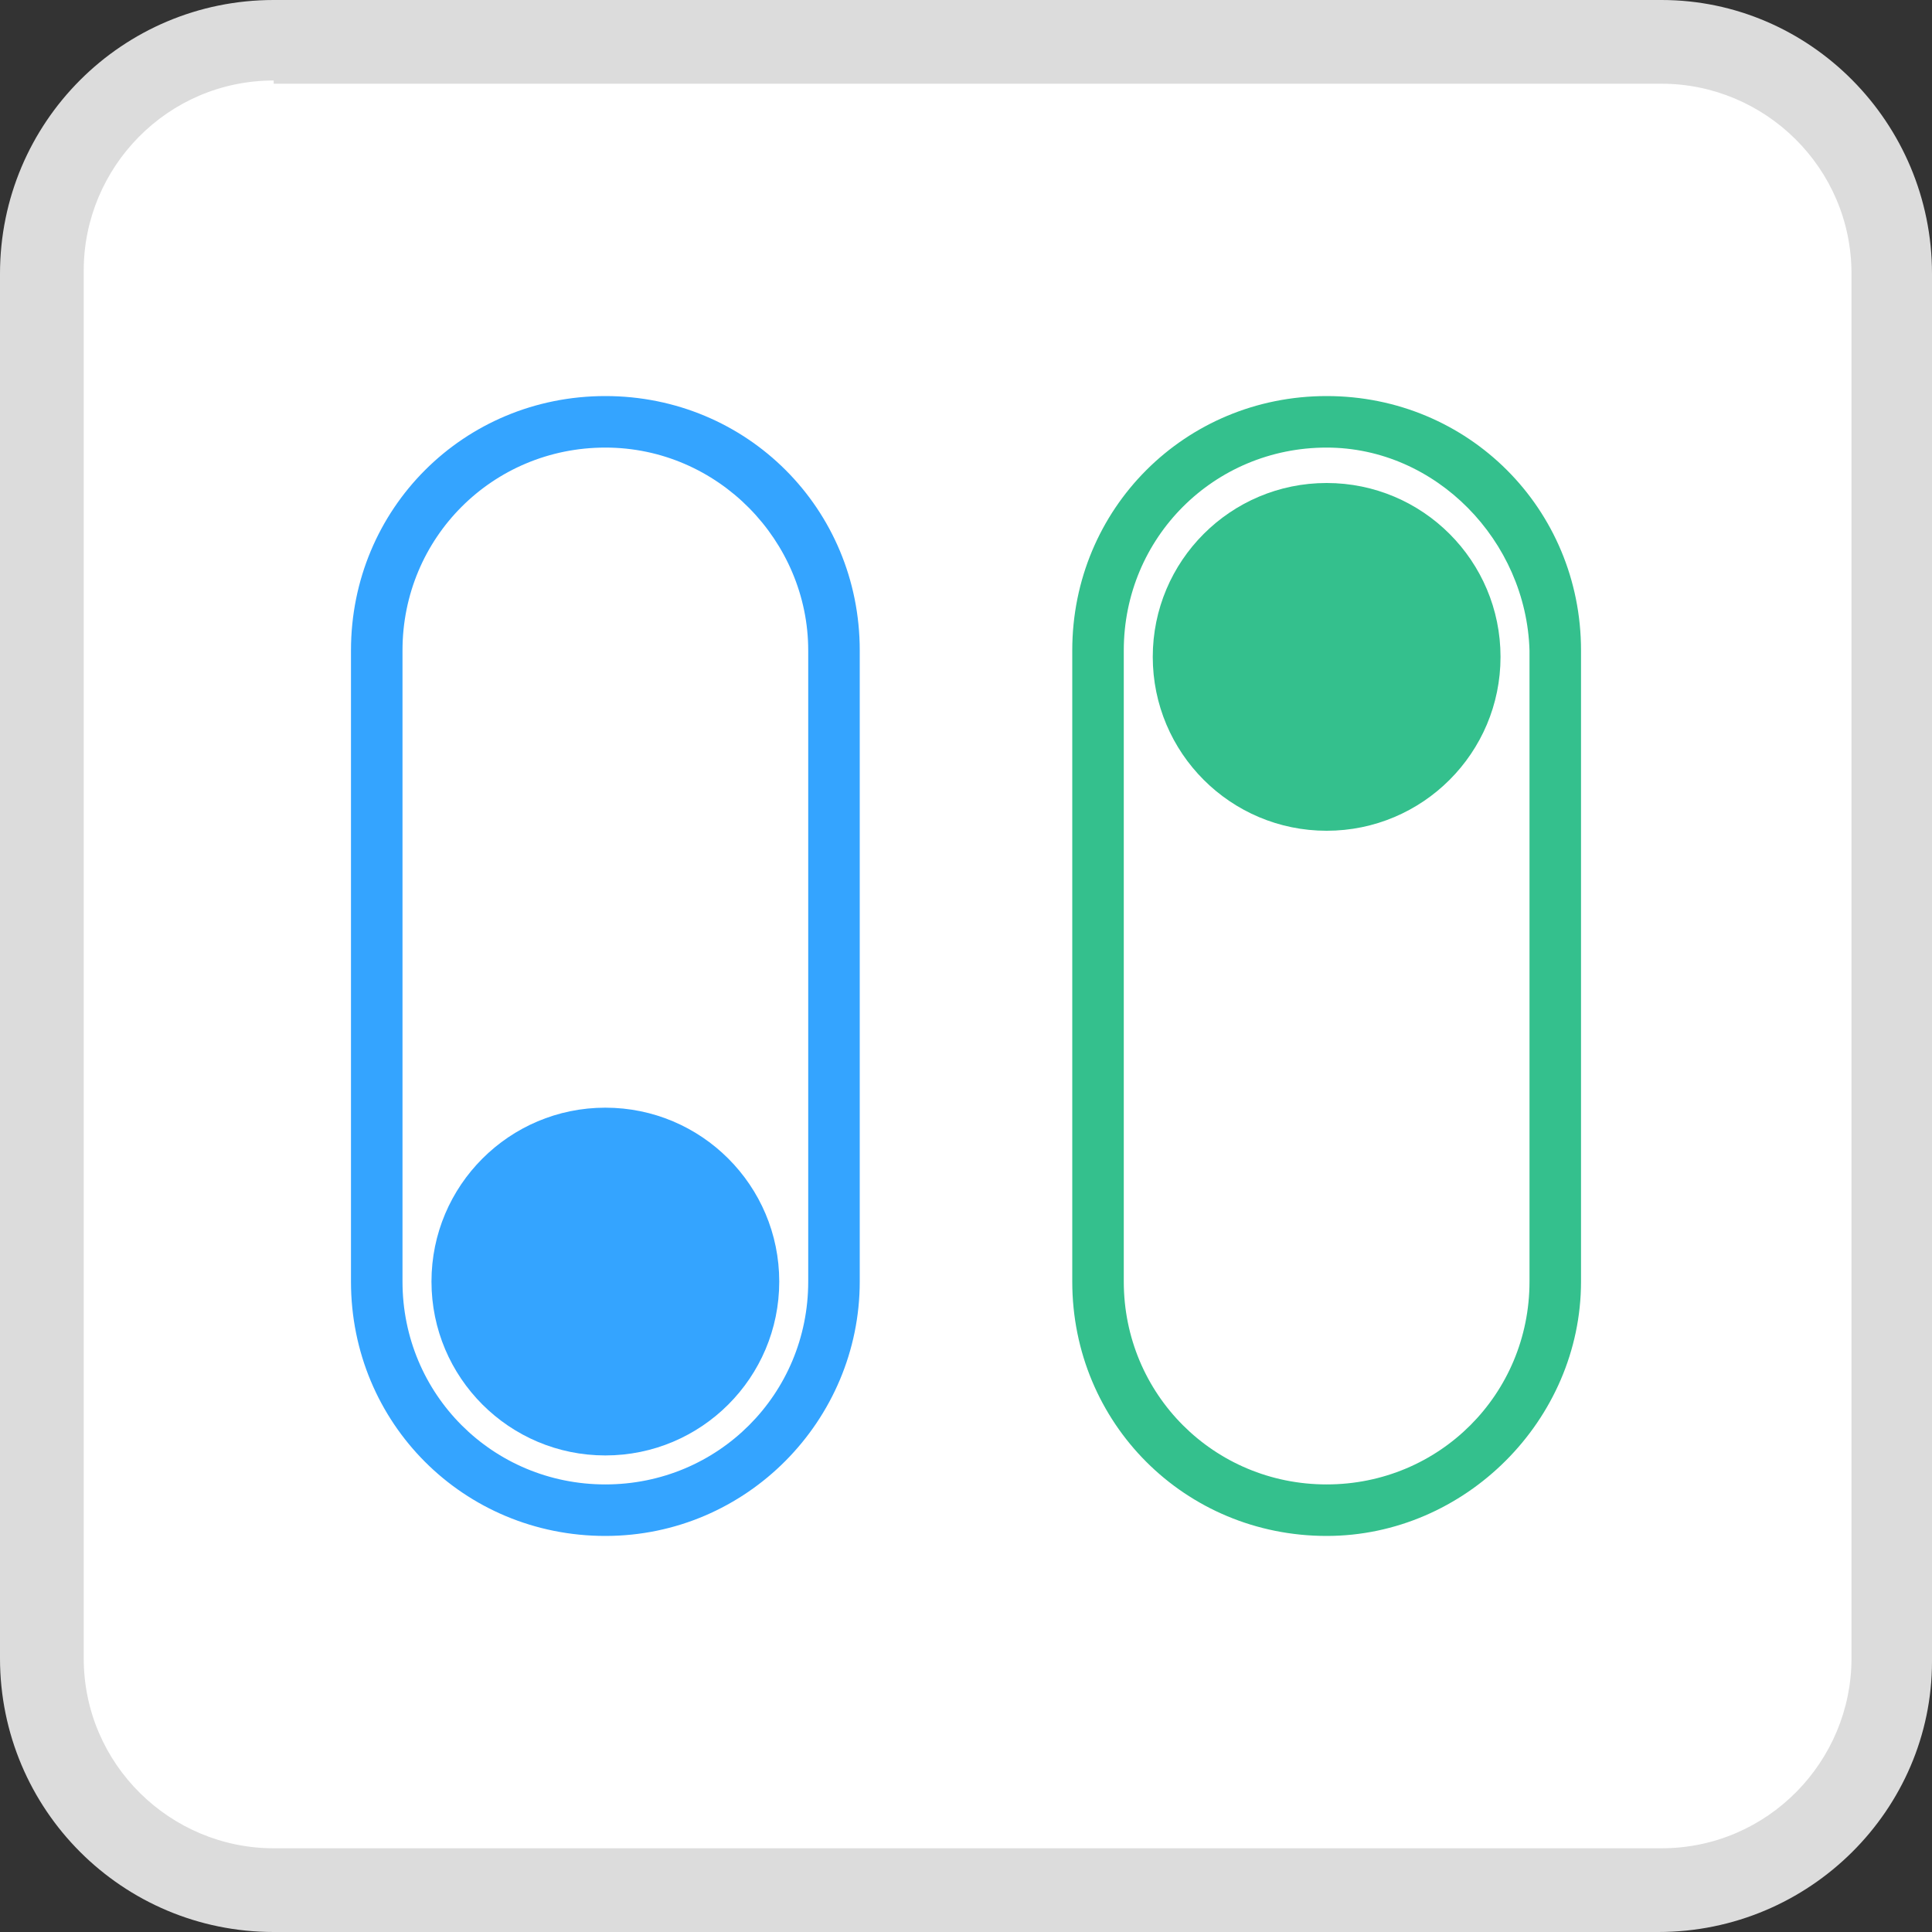 <?xml version="1.0" encoding="utf-8"?>
<!-- Generator: Adobe Illustrator 19.2.1, SVG Export Plug-In . SVG Version: 6.00 Build 0)  -->
<svg version="1.1" id="图层_1" xmlns="http://www.w3.org/2000/svg" xmlns:xlink="http://www.w3.org/1999/xlink" x="0px" y="0px"
	 viewBox="0 0 60 60" style="enable-background:new 0 0 60 60;" xml:space="preserve">
<rect x="0" y="0" width="60" height="60" fill="#333333" stroke="none"/>
<style type="text/css">
	.st0{fill:#FFFFFF;}
	.st1{fill:#DCDCDC;}
	.st2{fill:#34A4FF;}
	.st3{fill:#34C08D;}
</style>
<g>
	<g>
		<path class="st0" d="M51.5,58.7H8.5c-4,0-7.2-3.2-7.2-7.2V8.5c0-4,3.2-7.2,7.2-7.2h43.1c4,0,7.2,3.2,7.2,7.2v43.1
			C58.7,55.5,55.5,58.7,51.5,58.7z"/>
		<path class="st1" d="M51.5,60H8.5C3.8,60,0,56.2,0,51.5V8.5C0,3.8,3.8,0,8.5,0h43.1C56.2,0,60,3.8,60,8.5v43.1
			C60,56.2,56.2,60,51.5,60z M8.5,2.5c-3.3,0-5.9,2.7-5.9,5.9v43.1c0,3.3,2.7,5.9,5.9,5.9h43.1c3.3,0,5.9-2.7,5.9-5.9V8.5
			c0-3.3-2.7-5.9-5.9-5.9H8.5z"/>
	</g>
	<g>
		<g>
			<path class="st2" d="M18.8,47.7c-4.4,0-7.9-3.5-7.9-7.9V20.2c0-4.4,3.5-7.9,7.9-7.9s7.9,3.5,7.9,7.9v19.6
				C26.7,44.1,23.2,47.7,18.8,47.7z M18.8,13.9c-3.5,0-6.3,2.8-6.3,6.3v19.6c0,3.5,2.8,6.3,6.3,6.3s6.3-2.8,6.3-6.3V20.2
				C25.1,16.8,22.3,13.9,18.8,13.9z"/>
		</g>
		<g>
			<path class="st3" d="M41.2,47.7c-4.4,0-7.9-3.5-7.9-7.9V20.2c0-4.4,3.5-7.9,7.9-7.9s7.9,3.5,7.9,7.9v19.6
				C49.1,44.1,45.5,47.7,41.2,47.7z M41.2,13.9c-3.5,0-6.3,2.8-6.3,6.3v19.6c0,3.5,2.8,6.3,6.3,6.3c3.5,0,6.3-2.8,6.3-6.3V20.2
				C47.4,16.8,44.6,13.9,41.2,13.9z"/>
		</g>
		<g>
			<circle class="st2" cx="18.8" cy="39.8" r="5.4"/>
		</g>
		<g>
			<circle class="st3" cx="41.2" cy="20.4" r="5.4"/>
		</g>
	</g>
</g>
</svg>
